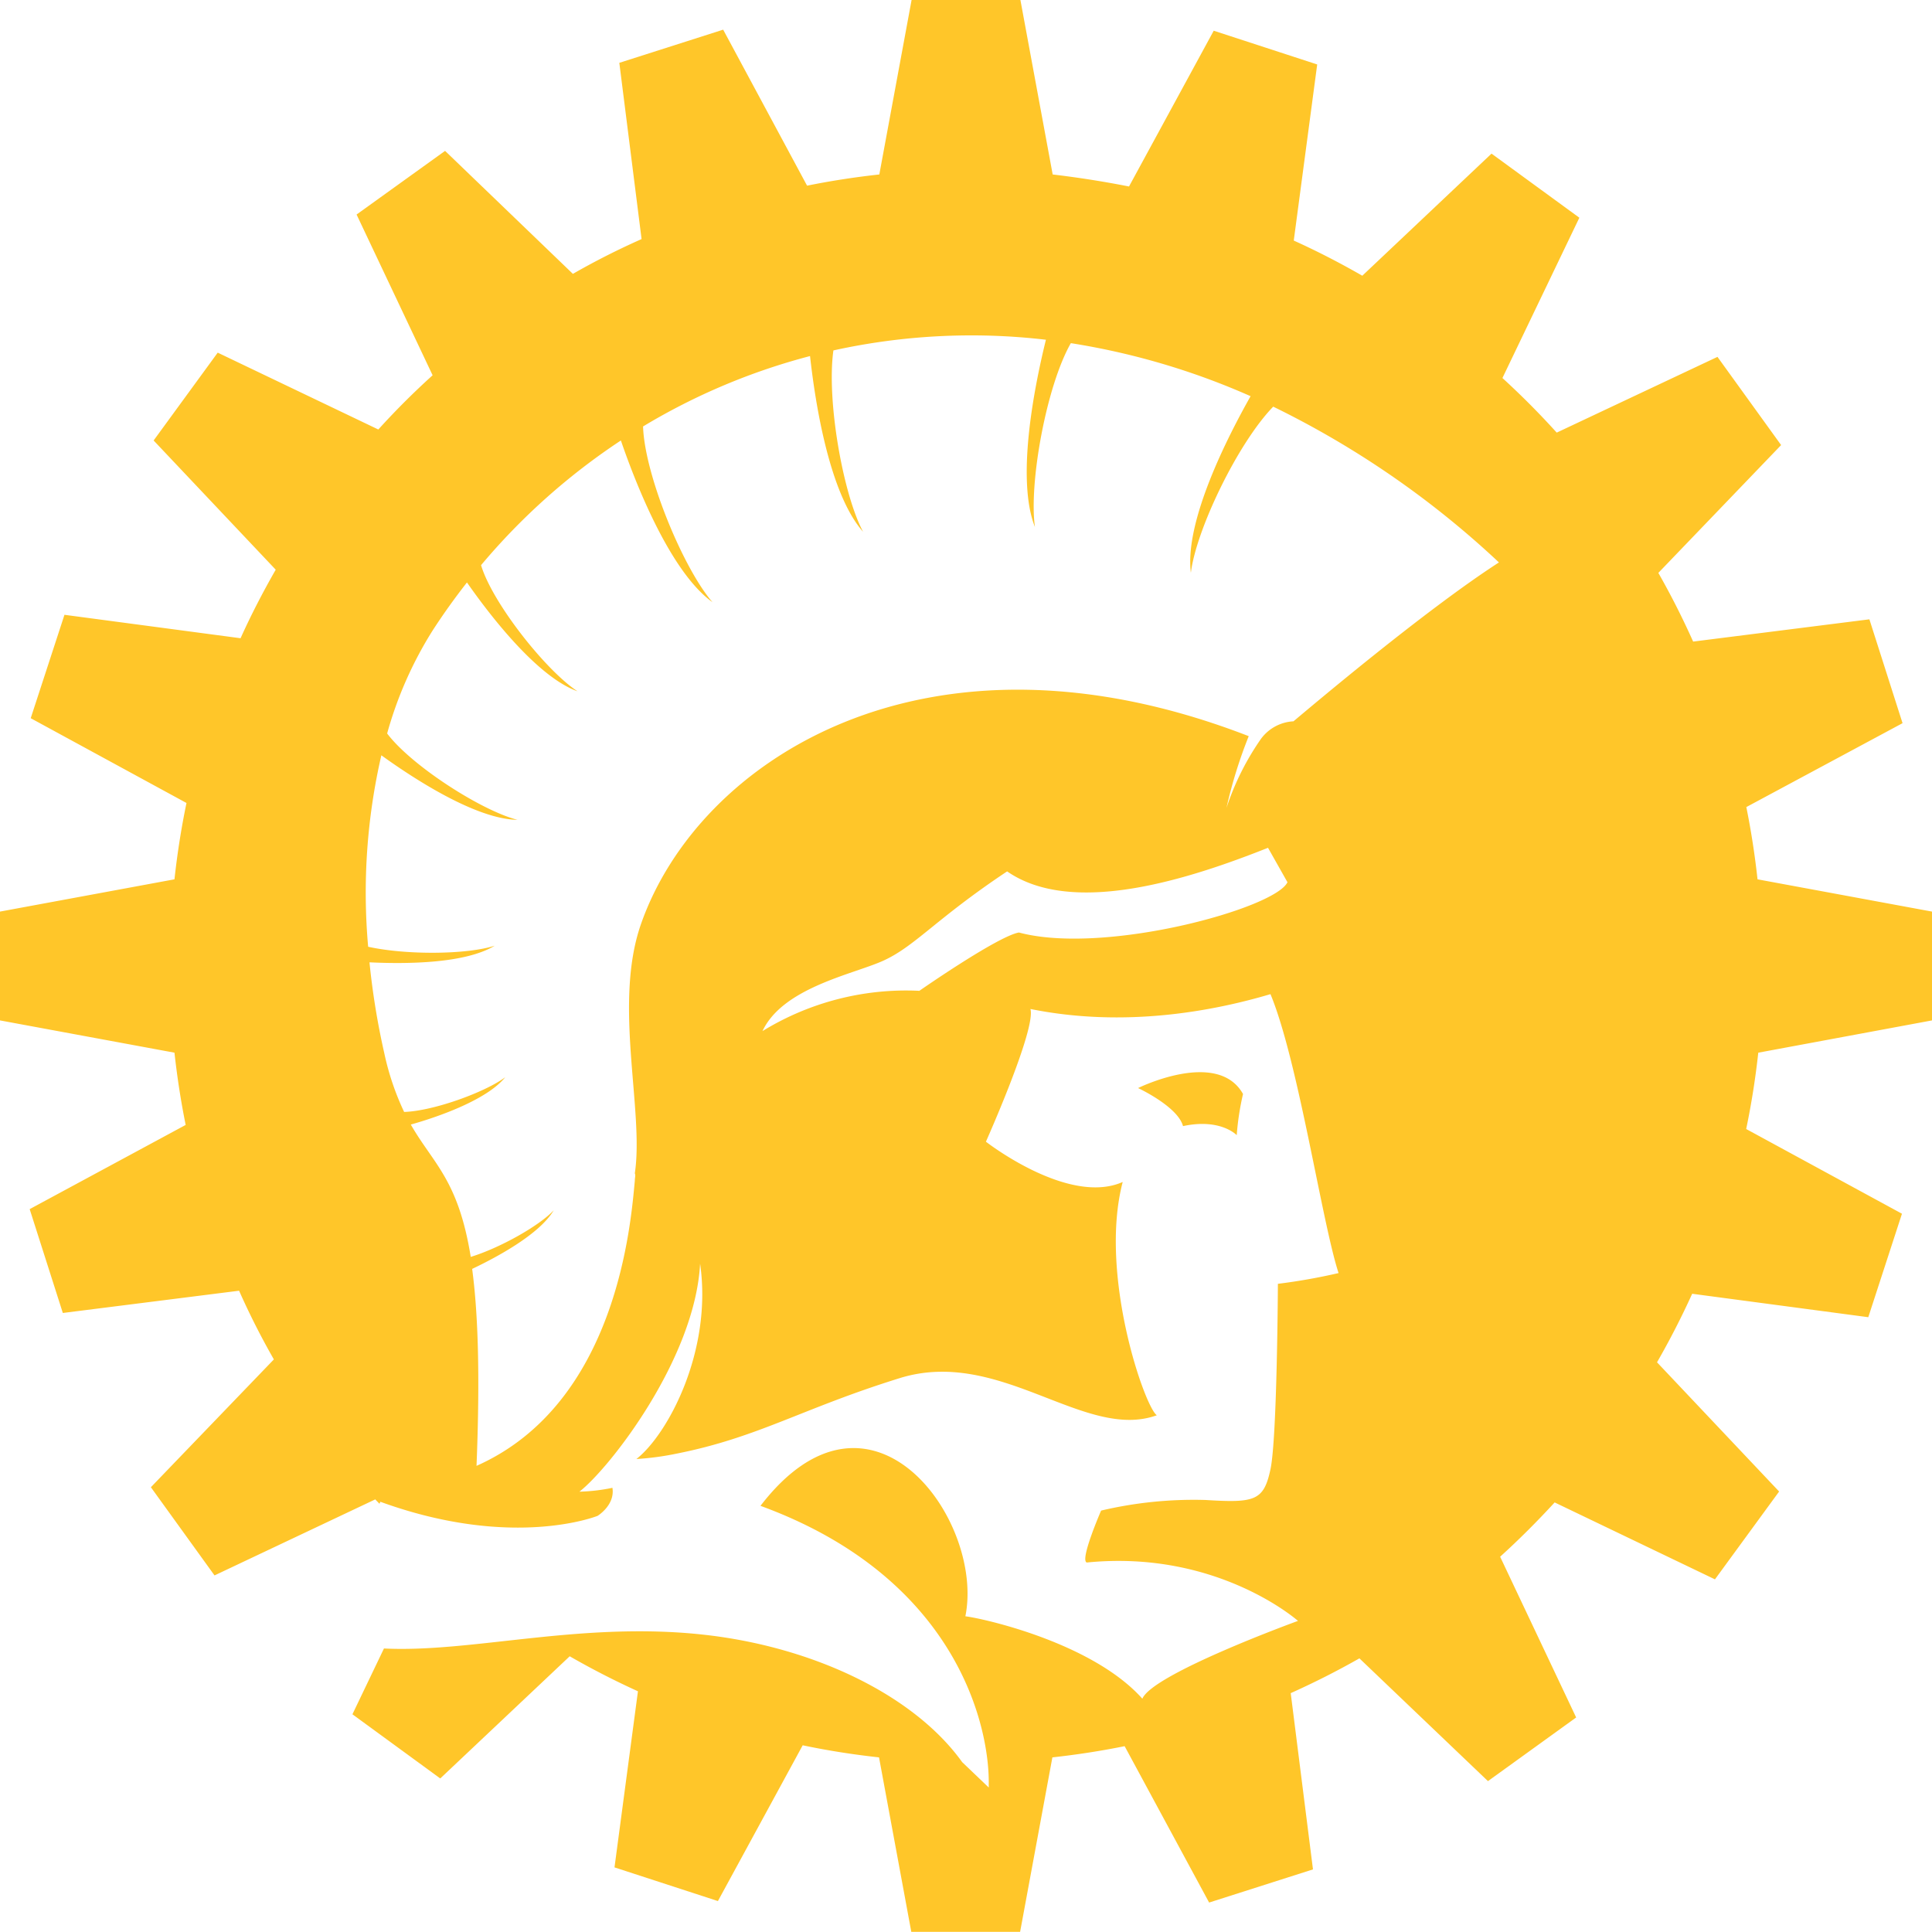 <svg xmlns="http://www.w3.org/2000/svg" viewBox="0 0 260.45 260.45"><defs><style>.cls-1{fill:#ffc629;}</style></defs><title>Waverly Robotics Gearhead</title><g id="Layer_2" data-name="Layer 2"><g id="Layer_1-2" data-name="Layer 1"><path class="cls-1" d="M153.42,146.68s10.72-5.31,14.15.8a36.57,36.57,0,0,0-.85,5.55s-2.16-2.31-7.24-1.22C158.78,149.17,153.42,146.68,153.42,146.68Z"/><path class="cls-1" d="M260.45,137.56V122.89l-23.52-4.35q-.54-4.94-1.51-9.74l21.06-11.31-4.47-14-23.76,3q-2.13-4.76-4.69-9.26L240.11,60l-8.58-11.89L209.86,58.32q-3.48-3.85-7.32-7.36l10.37-21.61-11.84-8.64L183.65,37.17c-3-1.72-6.07-3.31-9.24-4.74l3.16-23.74L163.62,4.14l-11.42,21q-5.07-1-10.29-1.62L137.56,0H122.89l-4.35,23.52q-4.94.54-9.74,1.51L97.49,4l-14,4.47,3,23.76q-4.76,2.11-9.26,4.69L60,20.34,48.07,28.92,58.32,50.59Q54.47,54.07,51,57.9L29.35,47.54,20.71,59.38,37.17,76.8c-1.72,3-3.31,6.07-4.74,9.24L8.69,82.88,4.14,96.82l21,11.43c-.7,3.37-1.24,6.81-1.62,10.29L0,122.89v14.67l23.52,4.35q.54,4.93,1.51,9.74L4,163l4.47,14,23.76-3q2.11,4.75,4.69,9.26L20.34,200.49l8.58,11.89,21.67-10.25c.18.2.38.39.56.59a1.18,1.18,0,0,0,.12-.27c17.9,6.51,29.29,1.9,29.29,1.9s2.38-1.45,2-3.78a24.75,24.75,0,0,1-4.45.52c4.06-3.15,15.59-17.9,16.27-30.74,1.7,11.84-4.42,23.1-8.59,26.34a38.15,38.15,0,0,0,5.48-.74c11-2.19,16.81-6.06,30-10.16,13.54-4.22,24.92,8.52,34.68,5-1.62-1.08-7.86-19-4.6-31.45-7.33,3.25-18.44-5.43-18.44-5.43s6.78-15.18,6-17.89c12.76,2.58,24.75.26,32.36-2,3.74,9,6.95,30.79,9.18,37.6a80,80,0,0,1-8.18,1.45s-.09,20.73-1,25-2.12,4.55-8.77,4.14a54.43,54.43,0,0,0-14.06,1.43s-2.92,6.7-1.93,7c17.62-1.76,28.47,7.87,28.47,7.87S155.39,225.63,154,229c-6.78-7.59-21.56-10.84-23.86-11.11C132.75,205,117.43,183.6,102.52,203c26.31,9.62,30.92,29.54,30.77,37.66a2.72,2.72,0,0,1,0,.31l-3.58-3.42c-6.51-9.07-20.13-15.58-34.95-17.19-16.47-1.8-31.15,2.46-43,1.87l-4.25,8.87,11.84,8.65L76.8,223.28Q81.29,225.86,86,228l-3.16,23.74,13.94,4.54,11.43-21c3.37.71,6.81,1.25,10.29,1.63l4.35,23.52h14.67l4.35-23.52q4.93-.54,9.74-1.51L163,256.48l14-4.47-3-23.76q4.75-2.13,9.26-4.69l17.33,16.55,11.89-8.58-10.25-21.67c2.56-2.32,5-4.76,7.35-7.32l21.61,10.37,8.65-11.84-16.46-17.42q2.58-4.49,4.74-9.24l23.74,3.16,4.54-13.95-21-11.42q1.06-5.07,1.63-10.29ZM137.36,125.71c-2.86.5-13.42,7.86-13.42,7.86A37,37,0,0,0,102.79,139c2.71-5.78,11.93-7.6,16.06-9.39,4.42-1.92,7.18-5.66,16.92-12.14,8.87,6.16,24.65,1,35.17-3.18l2.62,4.64C171.93,122.46,148.92,128.8,137.36,125.71Zm37-28.47A5.82,5.82,0,0,0,170,99.59a35.85,35.85,0,0,0-4.66,9.32,63.26,63.26,0,0,1,3-9.67c-43.54-16.87-74.27,3.3-81.95,25.39-3.74,10.76.46,25.08-.81,33.54.13.32,0,.55,0,1-.54,5.69-2.36,30-21.34,38.44.49-12.36.2-20.66-.59-26.55,3.49-1.66,9.09-4.7,11-7.9-2,2.13-7.3,5.09-11.19,6.28-1.68-10.43-5.06-12.56-8.08-17.84,3.58-1,10.25-3.31,12.73-6.38-2.66,2-9.68,4.56-13.63,4.68A36.16,36.16,0,0,1,51.81,142a100.57,100.57,0,0,1-2-12.27c5.06.24,12.91.17,16.88-2.24-3.72,1.2-11.88,1.28-17.06.14a82.42,82.42,0,0,1,1.78-25.81c4.28,3.09,12.72,8.62,18.35,8.7-4.81-1.22-14.27-7.27-17.57-11.64A52.2,52.2,0,0,1,58.32,85c1.45-2.24,3-4.4,4.63-6.48,2.91,4.17,9.39,12.7,14.9,14.67-4.24-2.77-11.47-11.89-13-17A87.66,87.66,0,0,1,83.7,59.38c2,5.84,6.66,17.72,12.35,21.8-3.93-4.53-9.15-17.12-9.36-23.69A85.48,85.48,0,0,1,109.2,48c.69,6.25,2.59,18.53,7.15,23.69-2.72-5.1-4.94-17.77-4-24.45A86.41,86.41,0,0,1,141,45.8c-1.46,5.91-4.09,18.65-1.48,25.25-.84-5.87,1.53-19,4.84-24.79a97.15,97.15,0,0,1,24.23,7.15c-3.08,5.45-8.93,16.87-8.05,23.81.69-5.75,6.31-17.46,11.1-22.4a123.63,123.63,0,0,1,30.43,21C192,82.33,176.74,95.26,174.37,97.24Z"/></g></g></svg>